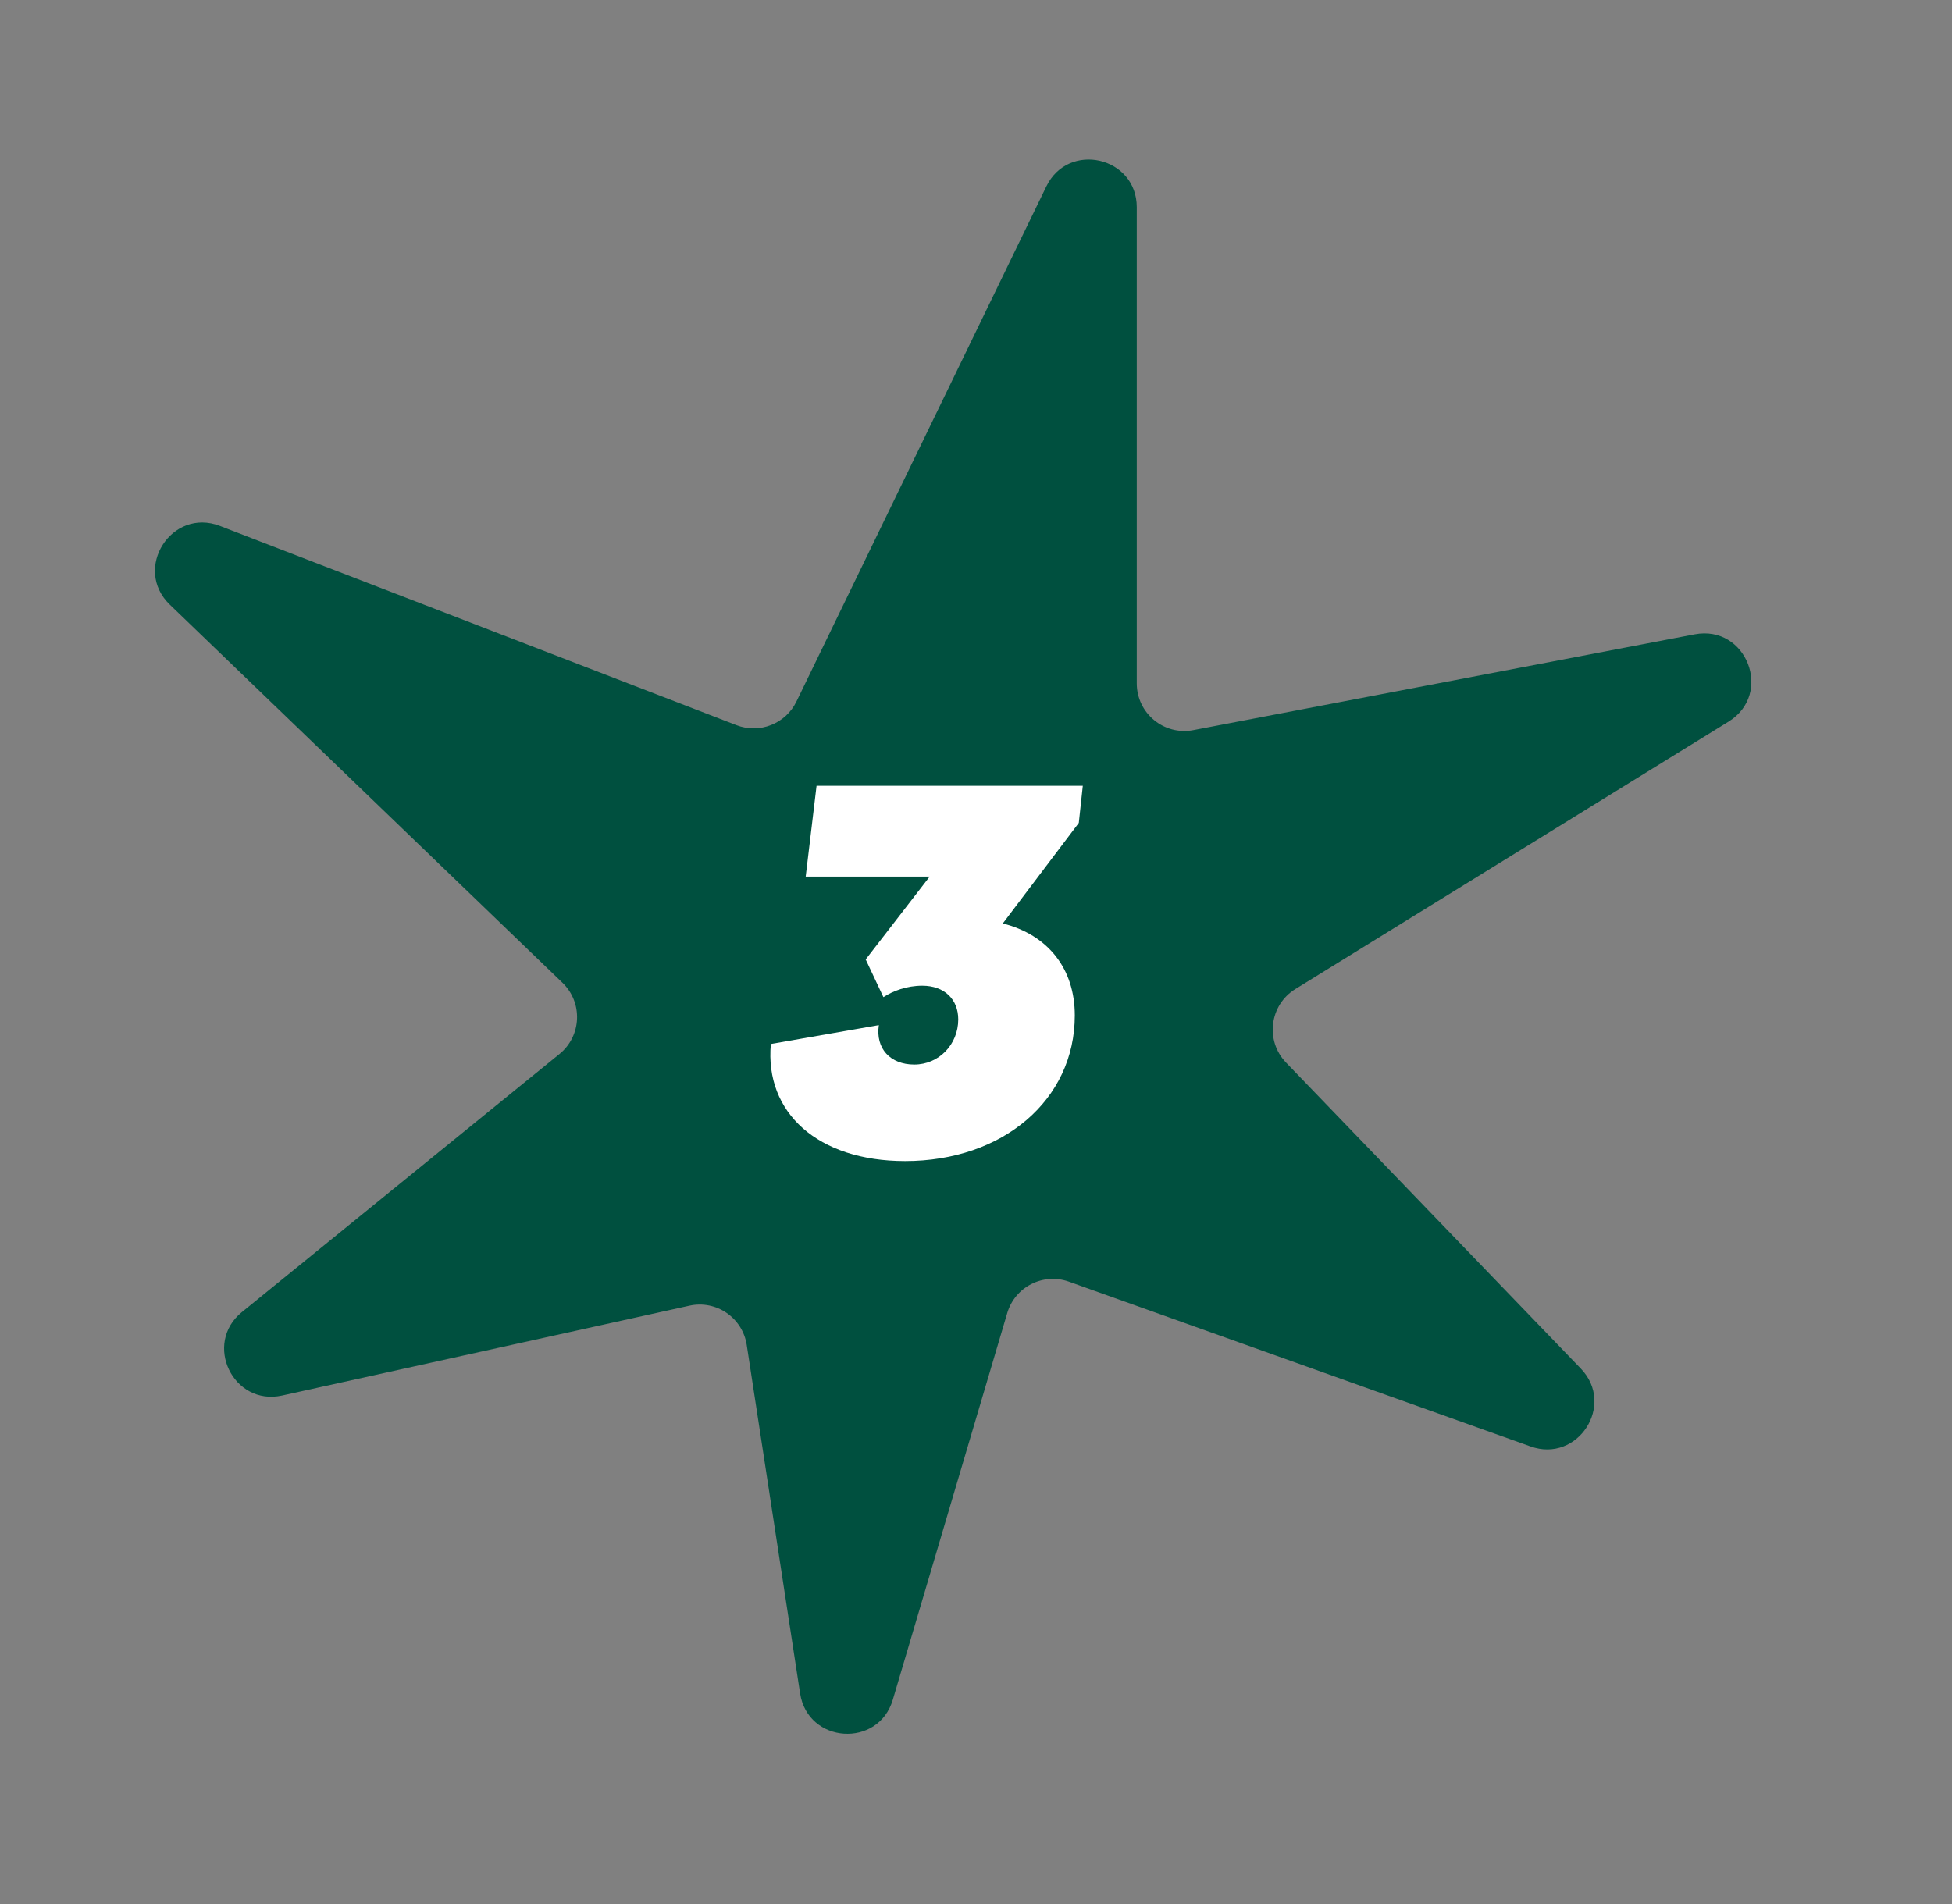 <svg width="410" height="400" viewBox="0 0 410 400" fill="none" xmlns="http://www.w3.org/2000/svg">
<rect x="0" y="0" width="410" height="400" fill="#808080" stroke="none"/>
<path d="M156.845 282.551L168.055 355.756C169.672 366.316 184.498 367.323 187.529 357.079L211.566 275.836C213.195 270.331 219.112 267.325 224.518 269.255L321.474 303.871C331.424 307.423 339.368 295.126 332.039 287.516L270.125 223.23C265.702 218.637 266.649 211.134 272.074 207.784L363.073 151.597C372.519 145.764 366.847 131.182 355.943 133.265L250.643 153.387C244.479 154.564 238.767 149.84 238.767 143.564L238.767 43.533C238.767 32.915 224.402 29.616 219.769 39.169L167.286 147.379C165.017 152.058 159.54 154.217 154.689 152.345L46.21 110.497C36.031 106.57 27.815 119.46 35.674 127.029L118.146 206.462C122.471 210.627 122.176 217.637 117.516 221.424L50.807 275.646C42.626 282.296 48.974 295.442 59.269 293.171L144.806 274.3C150.45 273.055 155.971 276.839 156.845 282.551Z" fill="#00503F"/>
<path d="M227.431 165.08L226.591 172.88L210.631 194C220.111 196.4 225.751 203.48 225.751 213.32C225.751 231.08 210.631 243.92 190.111 243.92C171.751 243.92 160.591 233.72 161.911 219.32L184.591 215.36C183.871 220.28 186.991 223.64 192.031 223.64C197.191 223.64 201.271 219.44 201.271 214.16C201.271 209.96 198.391 207.08 193.711 207.08C190.471 207.08 187.591 208.16 185.551 209.48L181.831 201.56L195.271 184.16H169.231L171.511 165.08H227.431Z" fill="white"/>
</svg>
